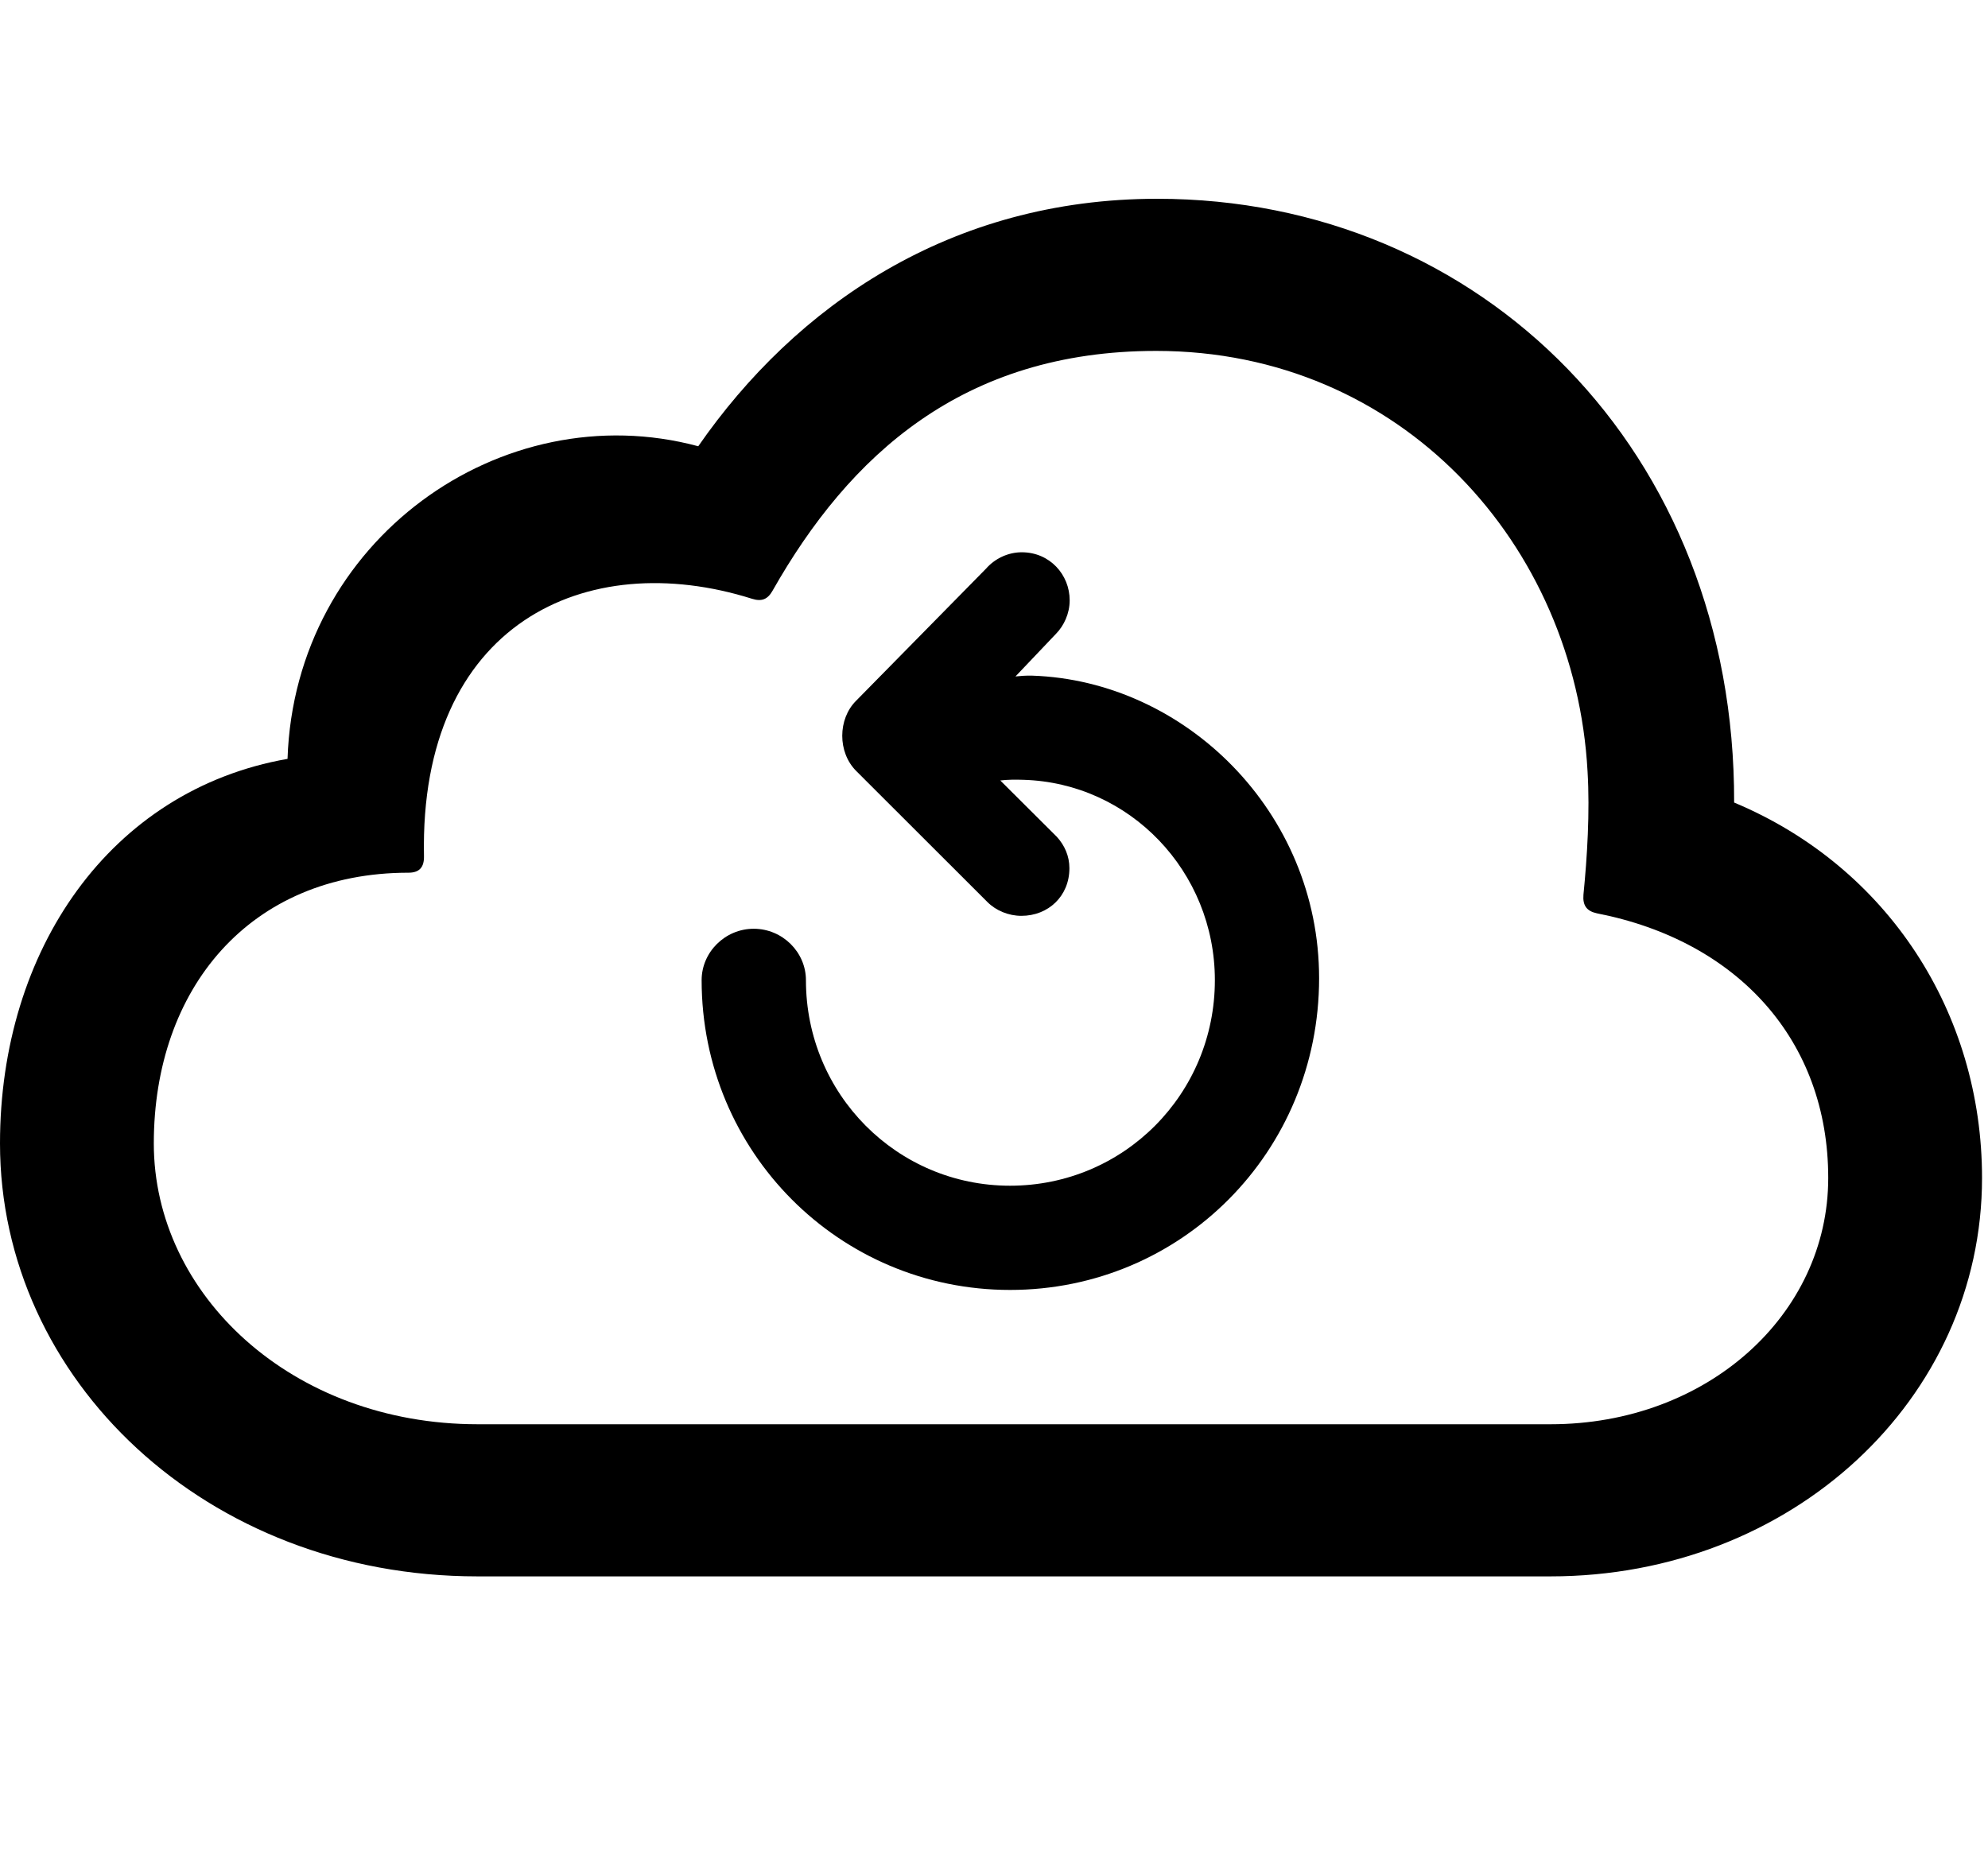 <svg width="30" height="28" viewBox="0 0 30 28" fill="none" xmlns="http://www.w3.org/2000/svg">
<path d="M23.397 23.791C27.041 23.791 29.91 21.115 29.91 17.778C29.91 15.284 28.488 13.083 26.169 12.112C26.184 6.818 22.363 3 17.463 3C14.338 3 12.006 4.617 10.537 6.735C7.574 5.938 4.448 8.15 4.339 11.453C1.661 11.923 0 14.337 0 17.257C0 20.819 3.111 23.791 7.205 23.791H23.397ZM23.399 21.495H7.209C4.404 21.495 2.321 19.538 2.321 17.257C2.321 14.924 3.765 13.171 6.165 13.171C6.335 13.171 6.402 13.082 6.398 12.919C6.328 9.413 8.843 8.246 11.349 9.037C11.494 9.082 11.584 9.047 11.659 8.914C12.814 6.878 14.525 5.296 17.448 5.296C21.155 5.296 23.77 8.227 23.957 11.642C23.994 12.257 23.951 12.938 23.895 13.504C23.882 13.667 23.945 13.751 24.098 13.784C26.226 14.2 27.589 15.704 27.589 17.778C27.589 19.842 25.762 21.495 23.399 21.495Z" fill="black"/>
<path d="M19.906 14.764C19.906 12.251 17.881 10.274 15.577 10.197C15.489 10.194 15.39 10.202 15.324 10.209L15.937 9.564C16.054 9.444 16.142 9.261 16.142 9.06C16.142 8.674 15.843 8.335 15.419 8.335C15.209 8.335 15.011 8.432 14.879 8.583L12.919 10.576C12.642 10.852 12.638 11.353 12.921 11.636L14.902 13.615C15.03 13.743 15.22 13.822 15.413 13.822C15.82 13.822 16.138 13.524 16.138 13.103C16.138 12.918 16.064 12.756 15.948 12.629L15.095 11.779C15.199 11.766 15.327 11.765 15.443 11.769C17.05 11.816 18.333 13.153 18.333 14.793C18.333 16.51 16.96 17.895 15.242 17.895C13.537 17.895 12.162 16.512 12.162 14.793C12.162 14.37 11.808 14.017 11.374 14.017C10.942 14.017 10.588 14.37 10.588 14.793C10.588 17.384 12.665 19.468 15.242 19.468C17.829 19.468 19.906 17.384 19.906 14.764Z" fill="black"/>
</svg>
